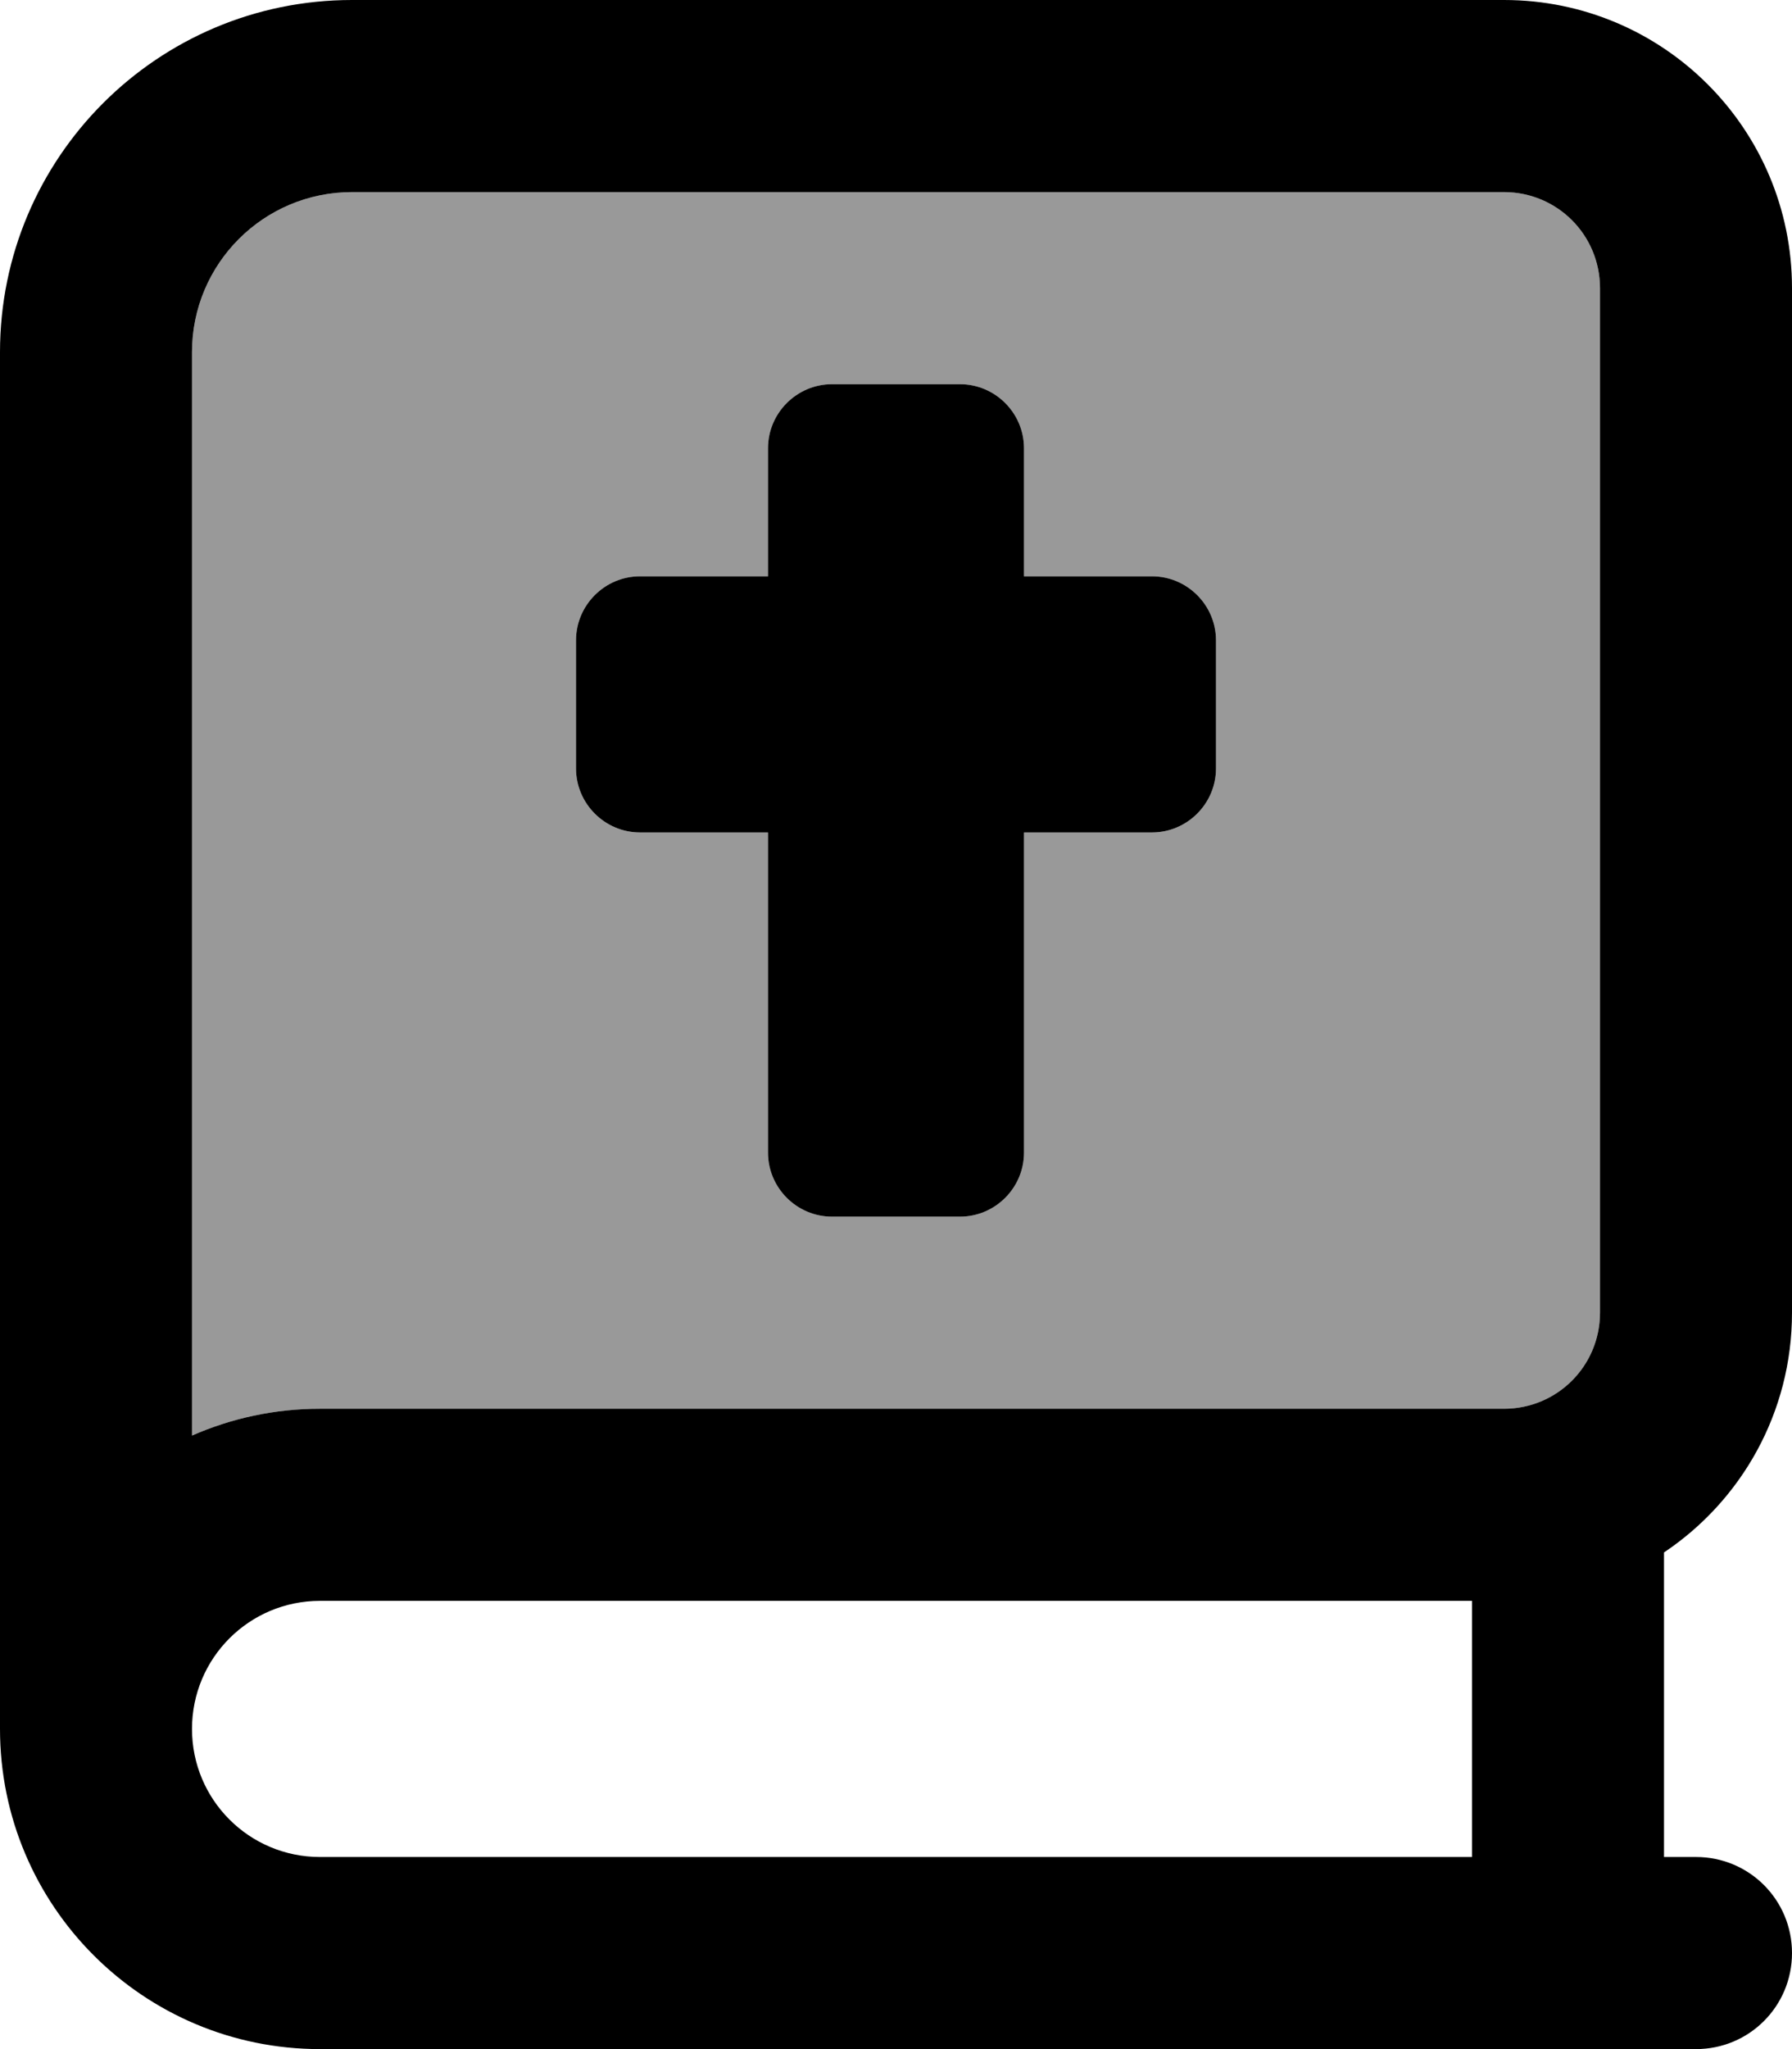 <svg xmlns="http://www.w3.org/2000/svg" viewBox="0 0 448 512"><!--! Font Awesome Pro 7.1.0 by @fontawesome - https://fontawesome.com License - https://fontawesome.com/license (Commercial License) Copyright 2025 Fonticons, Inc. --><path opacity=".4" fill="currentColor" d="M48 88l0 270.7c9.8-4.3 20.6-6.7 32-6.7l296 0c13.3 0 24-10.7 24-24l0-256c0-13.3-10.7-24-24-24L88 48C65.9 48 48 65.9 48 88zm96 72c0-8.8 7.2-16 16-16l32 0 0-32c0-8.8 7.2-16 16-16l32 0c8.8 0 16 7.2 16 16l0 32 32 0c8.8 0 16 7.2 16 16l0 32c0 8.8-7.2 16-16 16l-32 0 0 80c0 8.8-7.2 16-16 16l-32 0c-8.8 0-16-7.2-16-16l0-80-32 0c-8.8 0-16-7.2-16-16l0-32z"/><path fill="currentColor" d="M0 88C0 39.4 39.4 0 88 0L376 0c39.8 0 72 32.2 72 72l0 256c0 25-12.7 47-32 59.9l0 76.1 8 0c13.3 0 24 10.7 24 24s-10.7 24-24 24L80 512c-44.2 0-80-35.8-80-80L0 88zM80 400c-17.7 0-32 14.3-32 32s14.3 32 32 32l288 0 0-64-288 0zM48 358.7c9.8-4.3 20.6-6.7 32-6.7l296 0c13.3 0 24-10.7 24-24l0-256c0-13.3-10.7-24-24-24L88 48C65.9 48 48 65.9 48 88l0 270.7zM192 112c0-8.8 7.2-16 16-16l32 0c8.8 0 16 7.2 16 16l0 32 32 0c8.8 0 16 7.2 16 16l0 32c0 8.8-7.2 16-16 16l-32 0 0 80c0 8.8-7.2 16-16 16l-32 0c-8.8 0-16-7.2-16-16l0-80-32 0c-8.8 0-16-7.2-16-16l0-32c0-8.8 7.2-16 16-16l32 0 0-32z"/></svg>